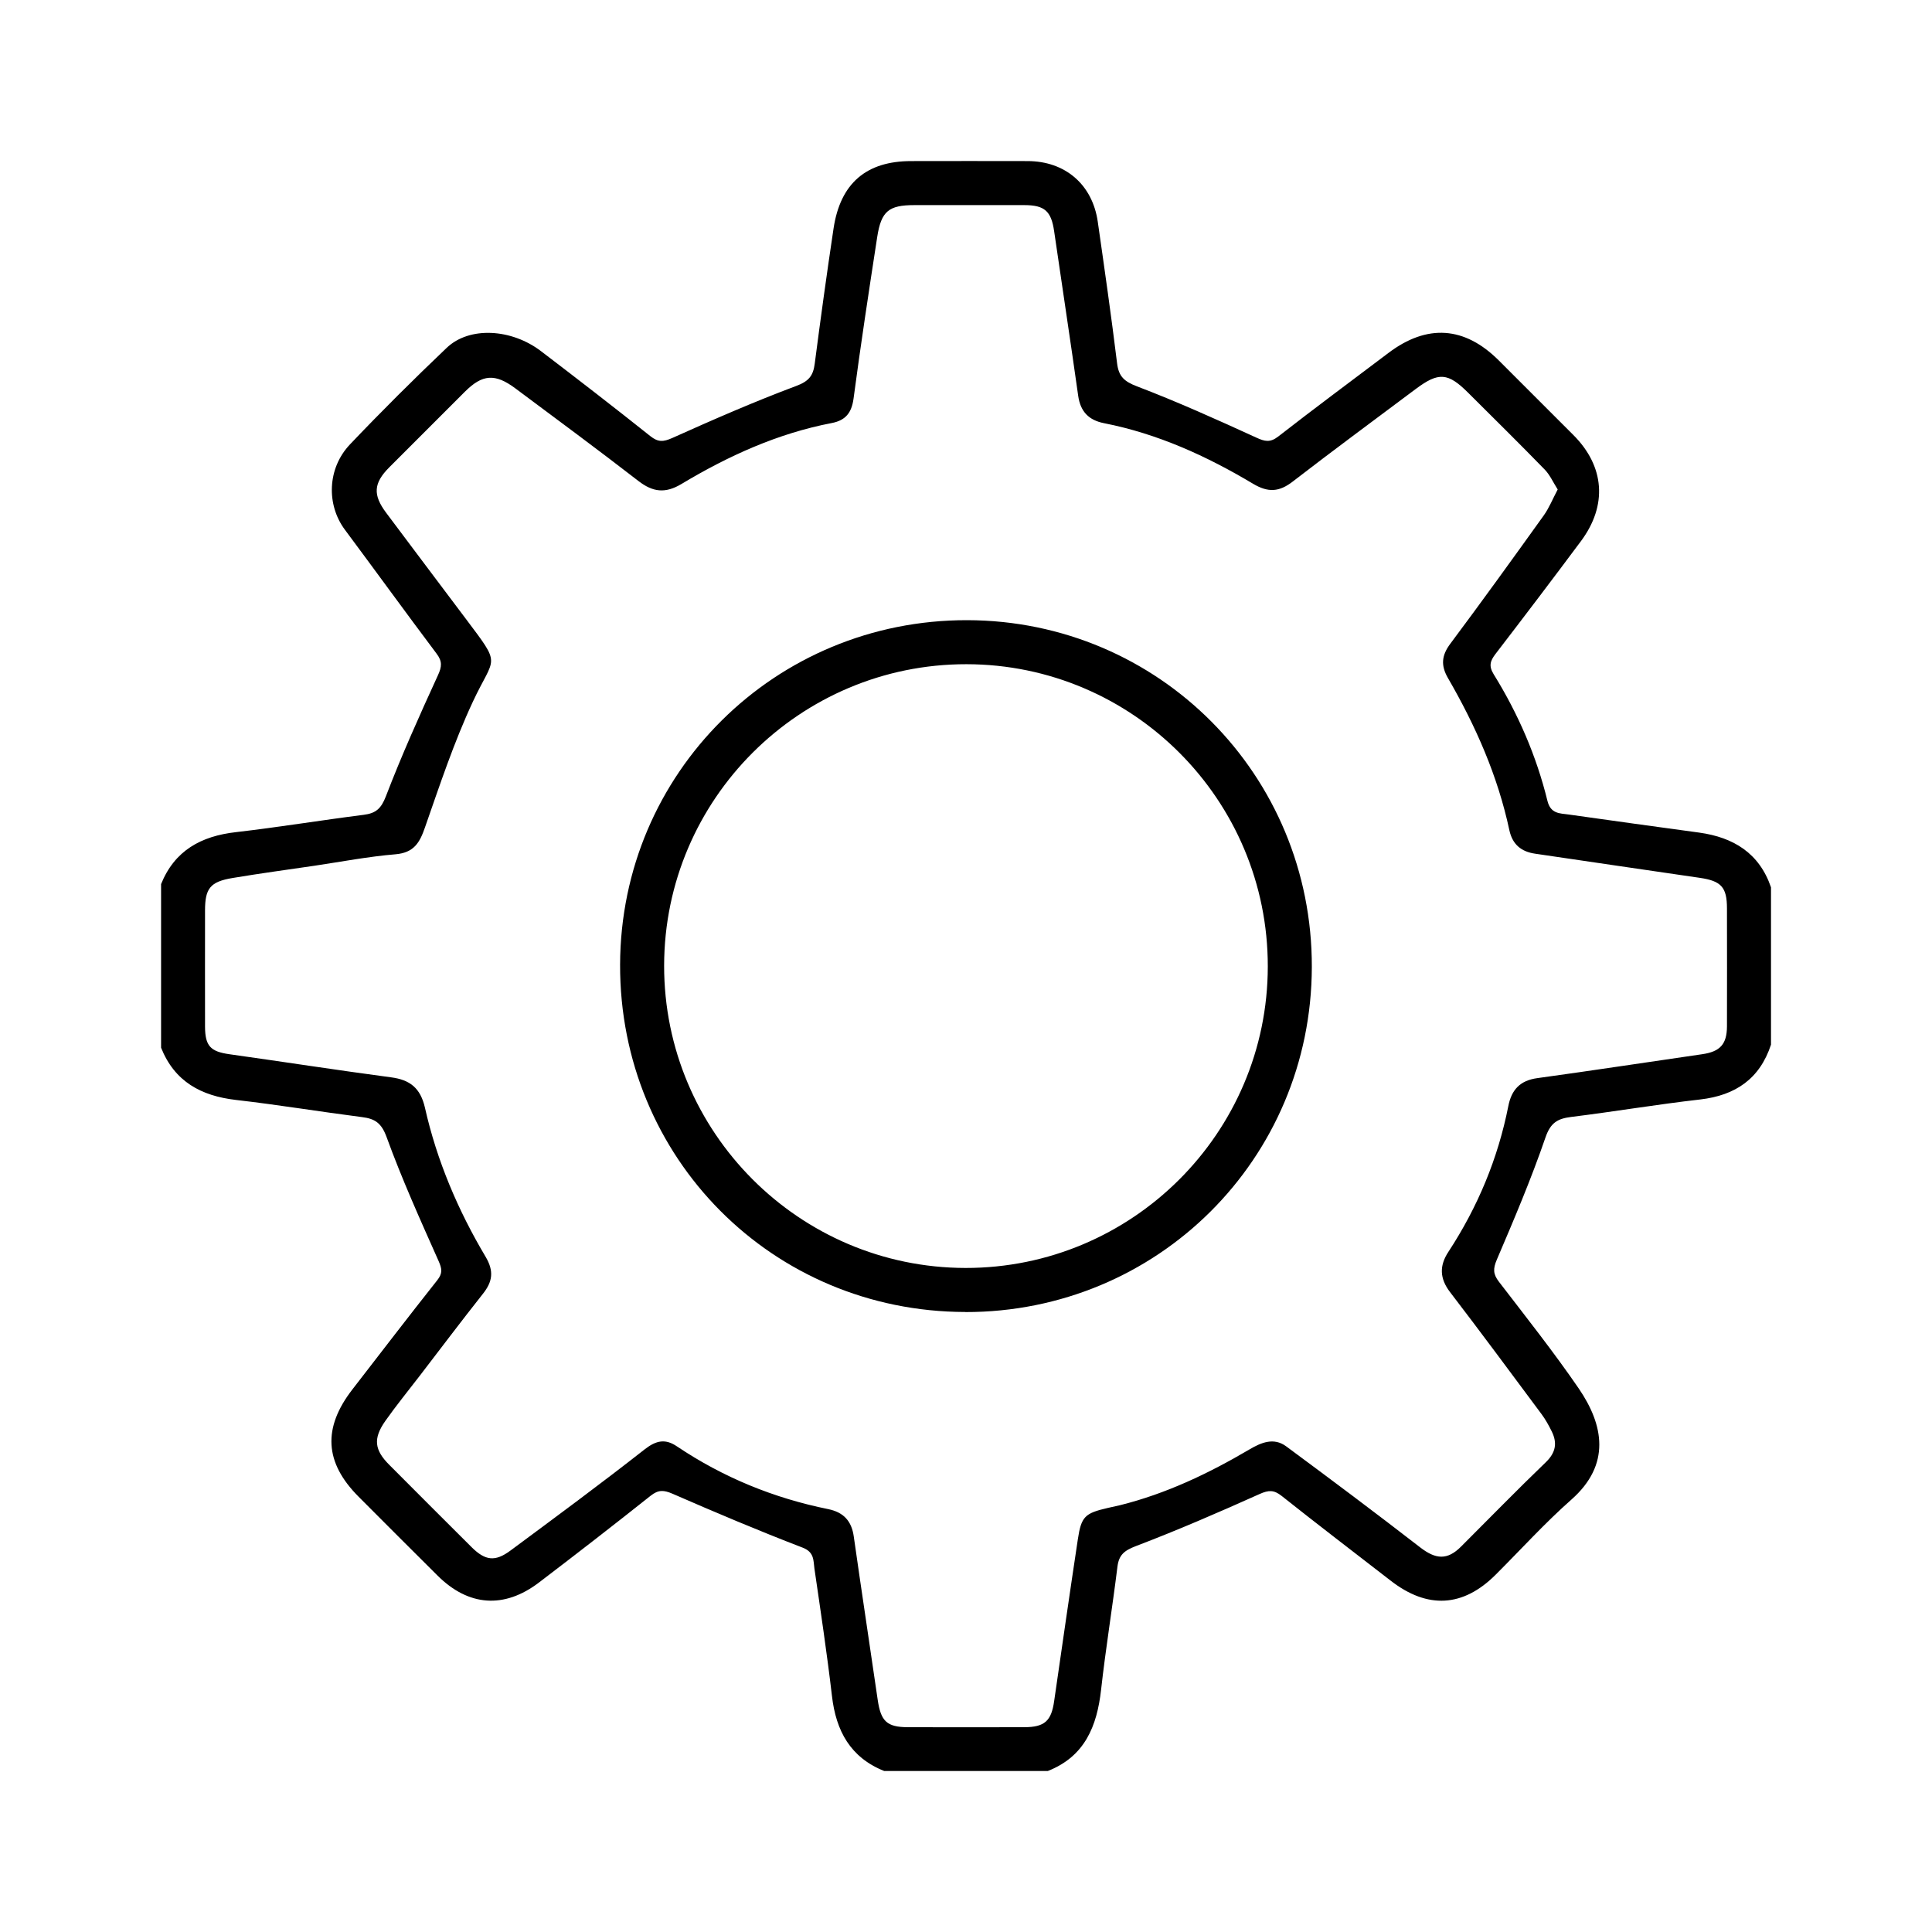 <svg width="24" height="24" viewBox="0 0 24 24" fill="none" xmlns="http://www.w3.org/2000/svg">
<path d="M2 10.985C2.169 10.565 2.498 10.386 2.933 10.337C3.462 10.276 3.989 10.189 4.518 10.122C4.669 10.103 4.735 10.045 4.794 9.891C4.989 9.383 5.212 8.886 5.439 8.391C5.49 8.281 5.496 8.215 5.422 8.118C5.039 7.608 4.665 7.092 4.284 6.58C4.053 6.269 4.065 5.818 4.348 5.52C4.738 5.11 5.14 4.71 5.55 4.32C5.831 4.053 6.353 4.081 6.723 4.364C7.178 4.711 7.631 5.061 8.079 5.418C8.176 5.495 8.24 5.49 8.351 5.441C8.859 5.213 9.371 4.989 9.892 4.794C10.048 4.736 10.102 4.667 10.121 4.517C10.194 3.956 10.271 3.396 10.355 2.836C10.44 2.276 10.762 2.001 11.32 2.001C11.802 2.001 12.284 1.999 12.766 2.001C13.233 2.002 13.571 2.293 13.637 2.755C13.721 3.341 13.805 3.927 13.877 4.514C13.897 4.678 13.967 4.739 14.123 4.799C14.626 4.991 15.117 5.212 15.606 5.436C15.713 5.485 15.778 5.5 15.878 5.423C16.33 5.071 16.79 4.73 17.247 4.385C17.728 4.021 18.195 4.053 18.621 4.48C18.93 4.788 19.238 5.096 19.546 5.405C19.934 5.794 19.97 6.277 19.64 6.721C19.29 7.191 18.936 7.657 18.579 8.122C18.512 8.209 18.491 8.272 18.555 8.376C18.858 8.865 19.086 9.39 19.223 9.949C19.263 10.11 19.375 10.103 19.485 10.118C20.026 10.195 20.568 10.269 21.109 10.343C21.534 10.402 21.855 10.598 22 11.023V12.977C21.86 13.402 21.559 13.607 21.121 13.658C20.585 13.719 20.053 13.809 19.518 13.875C19.348 13.896 19.261 13.947 19.198 14.131C19.021 14.646 18.808 15.148 18.594 15.648C18.546 15.761 18.547 15.827 18.62 15.922C18.957 16.361 19.301 16.795 19.613 17.25C19.921 17.702 20.013 18.192 19.522 18.627C19.191 18.919 18.893 19.249 18.58 19.561C18.175 19.966 17.733 19.991 17.276 19.636C16.823 19.285 16.368 18.938 15.92 18.582C15.825 18.507 15.76 18.509 15.648 18.559C15.14 18.787 14.628 19.009 14.108 19.207C13.966 19.262 13.899 19.315 13.881 19.464C13.818 19.974 13.735 20.481 13.678 20.991C13.627 21.445 13.475 21.82 13.016 22H10.984C10.563 21.832 10.385 21.501 10.335 21.069C10.273 20.539 10.194 20.012 10.117 19.485C10.103 19.385 10.117 19.281 9.97 19.225C9.426 19.016 8.889 18.789 8.355 18.556C8.244 18.508 8.178 18.505 8.082 18.581C7.624 18.945 7.161 19.304 6.696 19.658C6.263 19.988 5.819 19.955 5.435 19.572C5.108 19.247 4.781 18.92 4.455 18.593C4.031 18.168 4.006 17.739 4.379 17.258C4.729 16.806 5.077 16.351 5.432 15.903C5.5 15.817 5.491 15.761 5.448 15.664C5.222 15.156 4.992 14.647 4.802 14.124C4.738 13.95 4.658 13.897 4.497 13.877C3.975 13.81 3.455 13.724 2.932 13.664C2.498 13.614 2.169 13.436 2.001 13.015V10.984L2 10.985ZM19.35 6.08C19.293 5.99 19.254 5.901 19.191 5.835C18.878 5.513 18.558 5.198 18.24 4.881C17.987 4.628 17.872 4.619 17.587 4.832C17.077 5.214 16.564 5.592 16.059 5.982C15.891 6.112 15.754 6.121 15.567 6.01C14.99 5.665 14.381 5.388 13.715 5.257C13.526 5.22 13.422 5.114 13.394 4.919C13.298 4.236 13.194 3.555 13.095 2.873C13.059 2.624 12.978 2.548 12.725 2.548C12.269 2.547 11.813 2.548 11.358 2.548C11.041 2.548 10.947 2.622 10.897 2.944C10.794 3.613 10.692 4.281 10.603 4.952C10.579 5.128 10.504 5.222 10.333 5.255C9.66 5.384 9.046 5.664 8.464 6.013C8.265 6.132 8.111 6.114 7.932 5.976C7.428 5.586 6.915 5.207 6.404 4.826C6.15 4.636 5.993 4.648 5.774 4.867C5.461 5.18 5.148 5.493 4.835 5.806C4.64 6.002 4.63 6.147 4.797 6.37C5.125 6.807 5.453 7.245 5.782 7.681C6.237 8.287 6.145 8.136 5.874 8.717C5.639 9.22 5.463 9.753 5.279 10.279C5.213 10.47 5.141 10.592 4.915 10.612C4.578 10.64 4.245 10.704 3.91 10.754C3.569 10.804 3.228 10.85 2.888 10.907C2.612 10.953 2.547 11.036 2.547 11.309C2.547 11.791 2.546 12.272 2.547 12.754C2.548 12.995 2.616 13.063 2.85 13.096C3.52 13.19 4.188 13.294 4.858 13.383C5.095 13.414 5.223 13.517 5.279 13.761C5.427 14.418 5.689 15.035 6.033 15.613C6.138 15.791 6.119 15.921 5.999 16.072C5.733 16.408 5.474 16.752 5.213 17.092C5.07 17.278 4.922 17.46 4.787 17.651C4.633 17.87 4.65 18.012 4.838 18.199C5.178 18.54 5.518 18.881 5.86 19.221C6.029 19.388 6.151 19.403 6.342 19.261C6.902 18.846 7.462 18.433 8.01 18.003C8.153 17.892 8.266 17.87 8.41 17.968C8.984 18.353 9.611 18.61 10.289 18.747C10.479 18.786 10.579 18.894 10.606 19.088C10.702 19.764 10.805 20.439 10.903 21.115C10.942 21.383 11.017 21.455 11.279 21.456C11.76 21.457 12.242 21.457 12.724 21.456C12.977 21.455 13.06 21.379 13.095 21.132C13.192 20.462 13.288 19.793 13.389 19.124C13.432 18.838 13.476 18.798 13.762 18.732C13.812 18.721 13.864 18.71 13.914 18.698C14.487 18.555 15.014 18.304 15.52 18.006C15.667 17.919 15.823 17.854 15.976 17.966C16.535 18.379 17.093 18.797 17.643 19.223C17.835 19.371 17.978 19.384 18.149 19.213C18.5 18.863 18.844 18.509 19.201 18.166C19.325 18.047 19.348 17.928 19.277 17.783C19.24 17.708 19.199 17.633 19.149 17.566C18.772 17.059 18.397 16.552 18.013 16.051C17.882 15.88 17.88 15.721 17.993 15.55C18.357 14.994 18.608 14.392 18.737 13.74C18.777 13.536 18.884 13.422 19.097 13.393C19.78 13.299 20.462 13.195 21.144 13.096C21.367 13.064 21.452 12.973 21.453 12.75C21.454 12.262 21.454 11.774 21.453 11.285C21.453 11.02 21.381 10.944 21.117 10.905C20.434 10.807 19.753 10.704 19.071 10.605C18.894 10.58 18.788 10.487 18.75 10.314C18.606 9.639 18.331 9.017 17.987 8.423C17.897 8.267 17.907 8.143 18.016 7.997C18.41 7.47 18.794 6.937 19.177 6.403C19.243 6.311 19.286 6.202 19.35 6.081V6.08Z" fill="black"/>
<path d="M11.991 16.298C9.595 16.294 7.696 14.383 7.703 11.983C7.71 9.602 9.628 7.7 12.015 7.704C14.396 7.709 16.302 9.628 16.296 12.013C16.291 14.398 14.377 16.302 11.991 16.299L11.991 16.298ZM12.006 8.251C9.936 8.249 8.253 9.928 8.25 11.995C8.248 14.064 9.927 15.748 11.994 15.751C14.063 15.753 15.747 14.075 15.749 12.007C15.752 9.937 14.073 8.253 12.005 8.251H12.006Z" fill="black"/>
</svg>
